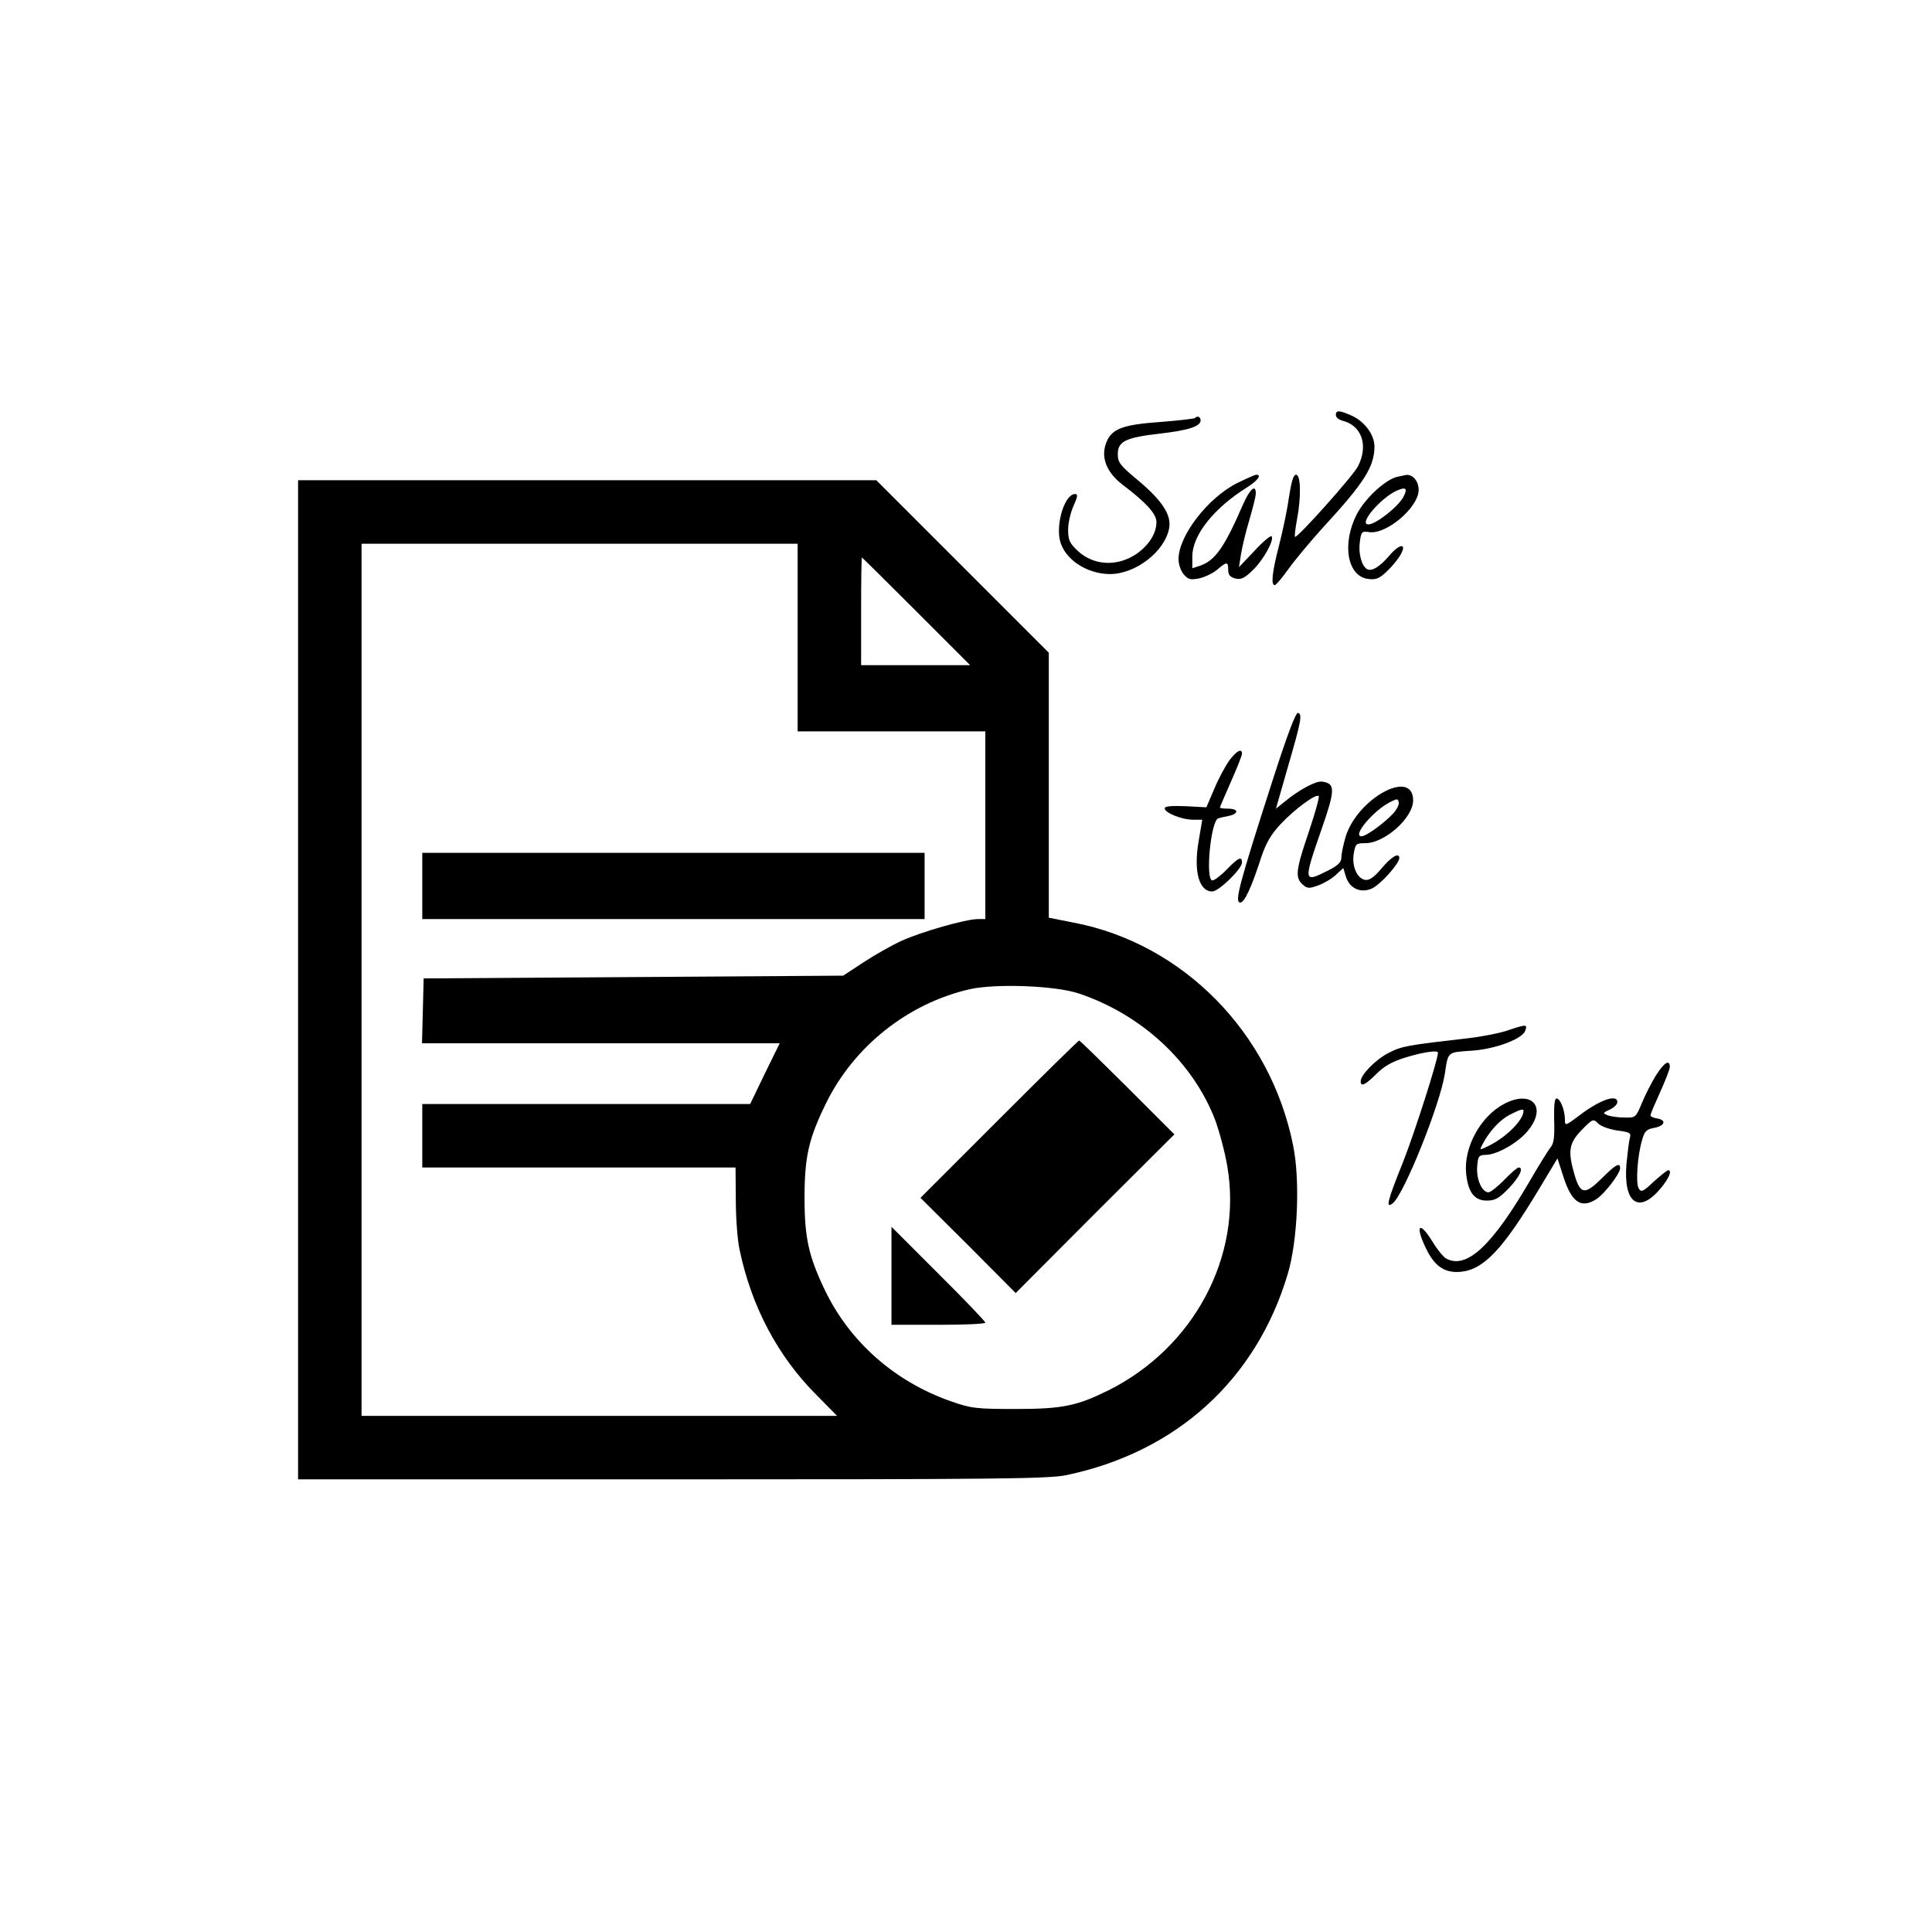 <?xml version="1.0" standalone="no"?>
<!DOCTYPE svg PUBLIC "-//W3C//DTD SVG 20010904//EN"
 "http://www.w3.org/TR/2001/REC-SVG-20010904/DTD/svg10.dtd">
<svg version="1.0" xmlns="http://www.w3.org/2000/svg"
 width="700pt" height="700pt" viewBox="0 0 700 700"
 preserveAspectRatio="xMidYMid meet">
<g transform="translate(0,700) scale(0.1,-0.1)"
fill="#000000" stroke="none">
<path d="M4840 5496 c0 -8 10 -16 23 -20 71 -17 96 -90 57 -166 -18 -35 -221
-262 -228 -255 -2 2 1 29 7 61 16 84 14 164 -3 164 -10 0 -17 -25 -26 -82 -6
-46 -23 -124 -36 -175 -25 -97 -30 -143 -15 -143 4 0 26 26 49 58 22 31 77 97
122 147 154 167 189 223 190 297 0 44 -38 94 -87 114 -41 18 -53 18 -53 0z"/>
<path d="M4329 5485 c-3 -2 -60 -9 -126 -14 -130 -9 -172 -24 -192 -68 -25
-55 -5 -112 56 -159 87 -66 123 -106 123 -136 0 -40 -27 -83 -71 -114 -70 -48
-156 -44 -214 10 -30 28 -35 40 -35 77 0 24 9 63 20 87 15 34 16 42 5 42 -36
0 -69 -102 -55 -167 16 -68 95 -122 181 -123 93 0 199 81 215 166 9 48 -25
100 -112 173 -66 55 -74 65 -74 96 0 46 29 60 153 74 103 12 147 26 147 48 0
13 -12 18 -21 8z"/>
<path d="M4483 5250 c-106 -53 -213 -191 -213 -276 0 -18 8 -42 18 -54 16 -19
24 -22 55 -16 20 4 50 18 66 31 36 31 41 31 41 0 0 -18 7 -26 26 -31 21 -5 33
1 64 31 39 38 78 110 67 122 -4 3 -32 -20 -62 -53 l-56 -59 7 45 c4 25 17 81
30 124 13 44 24 88 24 98 0 35 -21 17 -46 -39 -67 -155 -101 -203 -154 -222
l-30 -10 0 43 c0 77 78 175 198 250 38 24 55 46 34 46 -5 0 -36 -14 -69 -30z"/>
<path d="M5065 5273 c-43 -8 -119 -78 -149 -136 -56 -109 -34 -228 44 -235 26
-3 40 3 67 30 19 18 41 45 49 61 22 41 -7 36 -43 -7 -33 -39 -64 -58 -80 -48
-20 12 -32 58 -26 99 5 37 7 39 34 35 63 -9 179 90 179 153 0 32 -22 58 -47
54 -4 -1 -17 -4 -28 -6z m20 -73 c-18 -35 -100 -100 -127 -100 -37 0 42 94
102 122 34 15 41 9 25 -22z"/>
<path d="M1080 3450 l0 -1810 1354 0 c1174 0 1364 2 1428 15 400 83 690 346
804 730 36 121 45 340 19 466 -82 408 -399 730 -794 806 l-91 18 0 480 0 480
-312 312 -313 313 -1047 0 -1048 0 0 -1810z m1810 1240 l0 -340 340 0 340 0 0
-340 0 -340 -27 0 c-43 0 -205 -46 -277 -79 -35 -16 -97 -51 -138 -78 l-73
-48 -760 -5 -760 -5 -3 -117 -3 -118 648 0 648 0 -54 -110 -53 -110 -594 0
-594 0 0 -115 0 -115 568 0 567 0 1 -118 c0 -64 6 -144 13 -177 43 -208 139
-390 282 -532 l72 -73 -861 0 -862 0 0 1580 0 1580 790 0 790 0 0 -340z m430
95 l195 -195 -198 0 -197 0 0 195 c0 107 1 195 3 195 1 0 90 -88 197 -195z
m590 -1385 c226 -76 411 -247 492 -456 15 -40 36 -117 45 -171 55 -325 -121
-656 -432 -811 -114 -56 -165 -67 -335 -67 -144 0 -161 2 -235 28 -203 71
-366 215 -456 402 -59 123 -74 190 -74 335 0 149 15 215 79 345 102 206 297
360 520 411 94 21 312 13 396 -16z"/>
<path d="M1530 3790 l0 -120 910 0 910 0 0 120 0 120 -910 0 -910 0 0 -120z"/>
<path d="M3620 2945 l-285 -285 173 -172 172 -173 287 288 288 287 -170 170
c-94 93 -172 170 -175 170 -3 0 -133 -128 -290 -285z"/>
<path d="M3230 2377 l0 -177 170 0 c94 0 170 3 170 8 0 4 -76 84 -170 177
l-170 170 0 -178z"/>
<path d="M4611 4173 c-123 -382 -139 -443 -117 -443 15 0 41 56 76 165 17 50
35 82 69 118 51 55 129 112 139 103 3 -4 -13 -62 -36 -130 -47 -138 -50 -165
-23 -190 17 -16 24 -16 57 -4 20 7 49 24 64 38 l27 25 9 -30 c13 -43 52 -62
93 -45 30 12 101 91 101 111 0 22 -29 5 -64 -37 -27 -32 -44 -44 -59 -42 -30
4 -50 50 -42 96 6 35 8 37 43 37 70 1 172 92 172 155 0 118 -203 7 -245 -133
-8 -28 -15 -61 -15 -74 0 -17 -12 -29 -50 -48 -87 -44 -88 -40 -23 147 51 146
52 169 4 176 -22 4 -82 -28 -137 -73 l-31 -25 42 147 c50 172 54 195 38 200
-8 3 -40 -82 -92 -244z m437 -120 c-32 -35 -98 -83 -115 -83 -35 0 42 92 102
123 27 14 30 14 33 0 2 -8 -7 -26 -20 -40z"/>
<path d="M4455 4246 c-14 -19 -39 -65 -55 -103 l-29 -68 -75 4 c-53 2 -76 0
-76 -8 0 -16 62 -41 103 -41 l33 0 -13 -77 c-19 -109 1 -183 49 -183 24 0 108
82 108 105 0 24 -13 18 -55 -25 -21 -22 -45 -40 -52 -40 -27 0 -6 217 21 225
6 2 23 6 39 9 36 8 35 26 -3 26 -16 0 -30 2 -30 4 0 2 18 44 40 94 22 49 40
95 40 101 0 21 -19 11 -45 -23z"/>
<path d="M5470 3269 c-30 -11 -95 -24 -145 -30 -226 -26 -246 -29 -294 -54
-47 -24 -101 -79 -101 -103 0 -21 17 -13 57 27 28 28 57 45 107 60 62 19 116
27 116 17 0 -26 -85 -291 -126 -395 -58 -144 -65 -173 -37 -150 41 34 171 358
188 469 12 80 8 77 95 83 85 5 185 42 196 72 9 24 4 24 -56 4z"/>
<path d="M6000 3104 c-16 -26 -39 -71 -51 -100 -22 -53 -23 -54 -63 -53 -23 0
-50 4 -61 8 -19 8 -18 9 8 21 15 7 27 19 27 27 0 30 -64 8 -137 -48 -52 -39
-53 -39 -53 -15 0 33 -17 76 -30 76 -8 0 -10 -27 -9 -79 2 -61 -1 -84 -13 -98
-8 -10 -41 -63 -73 -118 -138 -238 -231 -325 -305 -285 -10 5 -32 32 -49 60
-51 83 -66 59 -20 -32 30 -58 66 -81 121 -76 84 8 152 80 285 301 l66 110 22
-68 c30 -93 65 -115 120 -79 29 19 85 92 85 111 0 23 -16 14 -67 -37 -61 -60
-77 -58 -98 13 -25 86 -21 115 26 163 40 41 42 41 60 23 10 -10 41 -21 69 -25
46 -6 51 -9 45 -28 -3 -12 -8 -53 -12 -93 -12 -144 46 -184 126 -86 29 35 40
63 25 63 -4 0 -27 -19 -52 -41 -40 -38 -46 -40 -55 -24 -11 20 -4 119 13 176
9 31 16 38 46 43 38 8 42 29 6 34 -12 2 -22 7 -22 11 0 5 16 42 35 84 19 42
35 83 35 91 0 29 -20 17 -50 -30z"/>
<path d="M5449 3000 c-85 -45 -146 -157 -137 -251 7 -69 30 -99 75 -99 30 0
44 8 80 45 39 41 55 75 35 75 -4 0 -28 -20 -52 -45 -24 -25 -50 -45 -57 -45
-23 0 -44 46 -41 91 3 41 5 44 35 45 40 2 113 44 147 85 74 87 17 153 -85 99z
m71 -25 c0 -33 -63 -96 -127 -127 -33 -16 -33 -16 -22 5 24 47 62 88 97 107
39 20 52 24 52 15z"/>
</g>
</svg>
